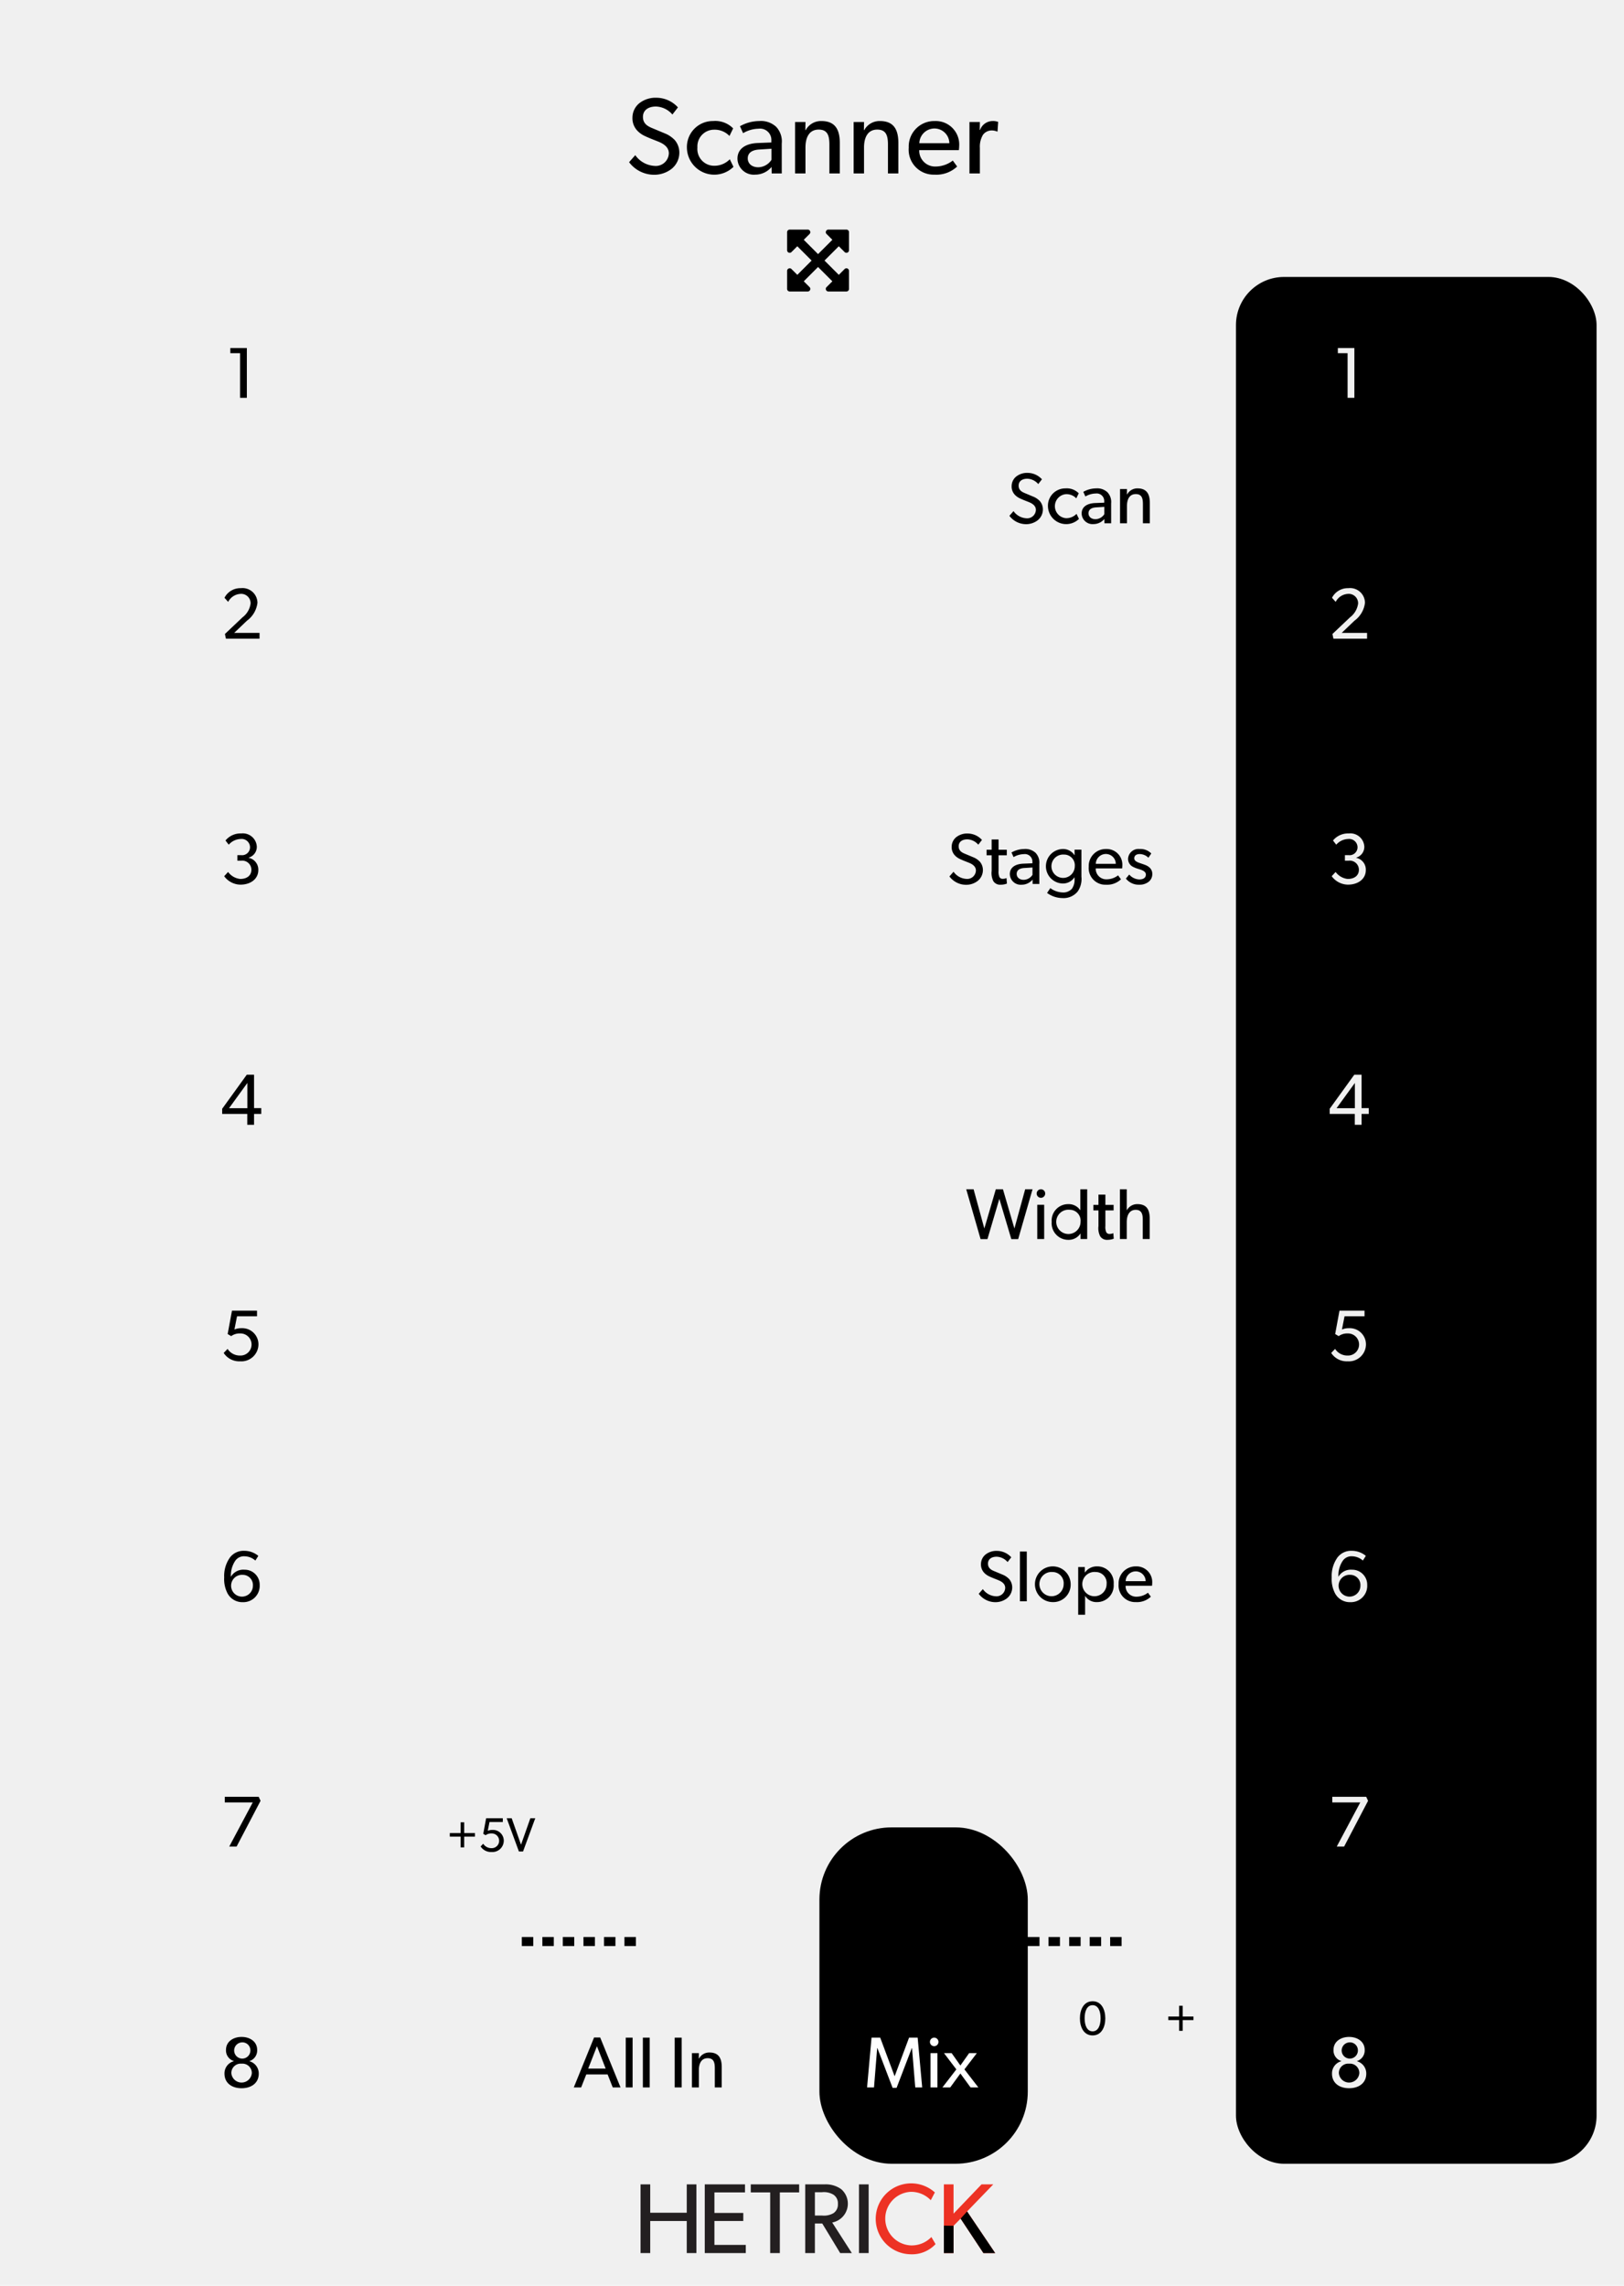 <?xml version="1.0" encoding="UTF-8" standalone="no"?>
<svg
   xmlns:dc="http://purl.org/dc/elements/1.1/"
   xmlns:cc="http://creativecommons.org/ns#"
   xmlns:rdf="http://www.w3.org/1999/02/22-rdf-syntax-ns#"
   xmlns:svg="http://www.w3.org/2000/svg"
   xmlns="http://www.w3.org/2000/svg"
   xmlns:sodipodi="http://sodipodi.sourceforge.net/DTD/sodipodi-0.dtd"
   xmlns:inkscape="http://www.inkscape.org/namespaces/inkscape"
   id="svg8"
   width="270"
   height="380"
   viewBox="0 0 270 380"
   version="1.1"
   sodipodi:docname="Scanner.svg"
   inkscape:version="1.0.1 (3bc2e813f5, 2020-09-07)">
  <defs
     id="defs1690" />
  <sodipodi:namedview
     pagecolor="#ffffff"
     bordercolor="#666666"
     borderopacity="1"
     objecttolerance="10"
     gridtolerance="10"
     guidetolerance="10"
     inkscape:pageopacity="0"
     inkscape:pageshadow="2"
     inkscape:window-width="640"
     inkscape:window-height="480"
     id="namedview1688"
     showgrid="false"
     inkscape:zoom="1.4142136"
     inkscape:cx="169.91458"
     inkscape:cy="225.1472"
     inkscape:current-layer="g1795" />
  <title
     id="title1483">Scanner</title>
  <g
     id="layer1">
    <path
       id="rect817"
       d="M0,0H270V380H0Z"
       transform="translate(0 0)"
       style="fill: #f0f0f0" />
  </g>
  <g
     id="g1503">
    <path
       d="M115.784,374.578h-1.606v-5.331h-6.076v5.331h-1.606V363.155h1.606v4.719h6.076v-4.719h1.606Z"
       transform="translate(0 0)"
       style="fill: #231f20"
       id="path1487" />
    <path
       d="M123.992,374.578h-6.821V363.155h6.689v1.341h-5.083v3.411h4.801v1.341h-4.801v3.973h5.215Z"
       transform="translate(0 0)"
       style="fill: #231f20"
       id="path1489" />
    <path
       d="M132.865,364.496h-3.212v10.083h-1.606V364.496h-3.228v-1.341h8.046Z"
       transform="translate(0 0)"
       style="fill: #231f20"
       id="path1491" />
    <path
       d="M141.622,374.578h-1.937l-2.98-4.917h-1.225v4.917h-1.606V363.155h3.228a4.373,4.373,0,0,1,2.748.795,3.185,3.185,0,0,1-1.49,5.546Zm-3.046-9.702a3.047,3.047,0,0,0-1.92-.414h-1.175v3.874h1.175a3.159,3.159,0,0,0,1.92-.397,1.727,1.727,0,0,0,.729-1.54A1.698,1.698,0,0,0,138.575,364.877Z"
       transform="translate(0 0)"
       style="fill: #231f20"
       id="path1493" />
    <path
       d="M144.419,374.578h-1.606V363.155h1.606Z"
       transform="translate(0 0)"
       style="fill: #231f20"
       id="path1495" />
    <path
       d="M155.542,373.088a5.355,5.355,0,0,1-4.172,1.689,5.895,5.895,0,1,1,4.056-10.281l-.679,1.291a4.527,4.527,0,0,0-3.311-1.391,4.458,4.458,0,0,0,0,8.907,4.522,4.522,0,0,0,3.411-1.391Z"
       transform="translate(0 0)"
       style="fill: #ed3224"
       id="path1497" />
    <path
       d="M165.452,374.578H163.499L159.707,368.85l-1.175,1.192v4.536h-1.606V363.155h1.606v4.868l4.652-4.868h1.954l-4.354,4.503Z"
       transform="translate(0 0)"
       style="fill: #ed3224"
       id="path1499" />
    <path
       d="M165.452,374.578H163.499L159.707,368.85l-1.175,1.192v4.536h-1.606V370.019l1.606.023,1.175-1.192,1.076-1.192.616.914.497.737Z"
       transform="translate(0 0)"
       id="path1501" />
  </g>
  <g
     id="g1519">
    <path
       d="M111.648,28.08a4.703,4.703,0,0,1-3.043.972,5.203,5.203,0,0,1-4.015-2.088l1.026-1.17a4.201,4.201,0,0,0,3.151,1.783,2.174,2.174,0,0,0,2.431-2.089c0-1.296-1.386-1.8-2.017-2.052-.648-.252-1.513-.594-1.98-.829a3.998,3.998,0,0,1-1.243-.882,2.984,2.984,0,0,1-.81-2.161,3.091,3.091,0,0,1,1.134-2.395,4.361,4.361,0,0,1,2.863-.918A4.844,4.844,0,0,1,112.71,17.853l-.918,1.188a3.775,3.775,0,0,0-2.737-1.333c-1.225,0-2.161.576-2.161,1.729s.846,1.584,1.603,1.891l2.287.955a4.845,4.845,0,0,1,1.404,1.008,3.201,3.201,0,0,1,.756,2.089A3.46,3.46,0,0,1,111.648,28.08Z"
       transform="translate(0 0)"
       id="path1505" />
    <path
       d="M121.944,27.738a4.554,4.554,0,0,1-7.742-3.169,4.316,4.316,0,0,1,4.375-4.448,4.162,4.162,0,0,1,3.313,1.225l-.612,1.26A3.374,3.374,0,0,0,118.721,21.562a2.776,2.776,0,0,0-2.772,2.953,2.786,2.786,0,0,0,2.791,3.043,3.555,3.555,0,0,0,2.593-1.081Z"
       transform="translate(0 0)"
       id="path1507" />
    <path
       d="M129.972,28.836h-1.675l-.018-1.08a3.528,3.528,0,0,1-2.719,1.278,2.717,2.717,0,0,1-2.953-2.647c0-1.674,1.368-2.521,3.349-2.611l2.287-.09v-.342a1.877,1.877,0,0,0-2.125-1.944,5.257,5.257,0,0,0-2.575.738l-.522-1.152a6.587,6.587,0,0,1,3.205-.864,3.707,3.707,0,0,1,2.827.973,3.542,3.542,0,0,1,.918,2.772ZM128.261,24.731l-1.999.126c-1.386.072-1.944.666-1.944,1.476,0,.811.63,1.477,1.765,1.477a2.685,2.685,0,0,0,2.178-1.242Z"
       transform="translate(0 0)"
       id="path1509" />
    <path
       d="M139.62,28.836H137.892V24.065c0-1.44-.253-2.521-1.783-2.521-1.602,0-2.196,1.35-2.196,2.989v4.303h-1.729V20.284h1.729l-.018,1.351h.054a2.888,2.888,0,0,1,2.61-1.513c2.431,0,3.062,1.603,3.062,3.655Z"
       transform="translate(0 0)"
       id="path1511" />
    <path
       d="M149.357,28.836h-1.729V24.065c0-1.44-.253-2.521-1.783-2.521-1.603,0-2.196,1.35-2.196,2.989v4.303H141.921V20.284h1.729l-.019,1.351h.055a2.889,2.889,0,0,1,2.61-1.513c2.431,0,3.062,1.603,3.062,3.655Z"
       transform="translate(0 0)"
       id="path1513" />
    <path
       d="M159.418,24.965h-6.59a2.637,2.637,0,0,0,2.755,2.719,4.734,4.734,0,0,0,2.827-.99l.72.99a5.021,5.021,0,0,1-3.763,1.351,4.147,4.147,0,0,1-4.285-4.483,4.242,4.242,0,0,1,4.339-4.43,3.905,3.905,0,0,1,4.052,4.087A7.365,7.365,0,0,1,159.418,24.965ZM157.834,23.813a2.471,2.471,0,0,0-2.467-2.449,2.516,2.516,0,0,0-2.521,2.449Z"
       transform="translate(0 0)"
       id="path1515" />
    <path
       d="M165.843,21.868h-.072a2.263,2.263,0,0,0-.936-.18,1.789,1.789,0,0,0-1.404.72,3.788,3.788,0,0,0-.522,2.161v4.267h-1.729V20.284h1.729l-.019,1.314h.055a2.233,2.233,0,0,1,2.106-1.477,2.398,2.398,0,0,1,.9.145Z"
       transform="translate(0 0)"
       id="path1517" />
  </g>
  <g
     id="g1537">
    <path
       d="M41.041,66.139H39.913V58.715H38.294v-.852h2.747Z"
       transform="translate(0 0)"
       id="path1521" />
    <path
       d="M43.15,106.183H37.562l-.168-.78,2.926-2.771a3.46,3.46,0,0,0,1.343-2.291A1.563,1.563,0,0,0,39.96,98.735a2.45,2.45,0,0,0-2.027,1.331l-.611-.684a2.948,2.948,0,0,1,2.71-1.595,2.476,2.476,0,0,1,2.771,2.435,4.323,4.323,0,0,1-1.751,2.975l-2.123,2.027h4.222Z"
       transform="translate(0 0)"
       id="path1523" />
    <path
       d="M39.96,147.076a3.409,3.409,0,0,1-2.687-1.403l.648-.708a2.879,2.879,0,0,0,2.015,1.163c1.08,0,1.859-.54,1.859-1.535a1.517,1.517,0,0,0-1.715-1.499h-.612v-.923h.612a1.32,1.32,0,0,0,1.487-1.343,1.392,1.392,0,0,0-1.559-1.343,2.74,2.74,0,0,0-1.979.947l-.54-.696a3.227,3.227,0,0,1,2.615-1.175,2.333,2.333,0,0,1,2.591,2.147,1.859,1.859,0,0,1-1.344,1.871v.036a2.005,2.005,0,0,1,1.595,2.027C42.946,146.152,41.639,147.076,39.96,147.076Z"
       transform="translate(0 0)"
       id="path1525" />
    <path
       d="M43.438,185.189H42.239V187H41.111v-1.811H36.938v-.852l4.089-5.661h1.211v5.553H43.438Zm-2.314-.947v-4.198l-3.046,4.198Z"
       transform="translate(0 0)"
       id="path1527" />
    <path
       d="M39.912,226.32a3.061,3.061,0,0,1-2.723-1.392l.648-.671a2.407,2.407,0,0,0,2.062,1.104,1.837,1.837,0,1,0,0-3.67,2.356,2.356,0,0,0-1.463.443l-.588-.348.72-3.886h4.161v.936H39.408l-.432,2.194a2.906,2.906,0,0,1,1.176-.216,2.694,2.694,0,0,1,2.818,2.711A2.842,2.842,0,0,1,39.912,226.32Z"
       transform="translate(0 0)"
       id="path1529" />
    <path
       d="M40.356,266.364a2.783,2.783,0,0,1-2.507-1.427,5.124,5.124,0,0,1-.576-2.699,5.267,5.267,0,0,1,.972-3.322,2.84,2.84,0,0,1,2.375-1.091,3.649,3.649,0,0,1,2.327.84l-.492.779a2.801,2.801,0,0,0-1.823-.708,1.745,1.745,0,0,0-1.535.768,4.375,4.375,0,0,0-.708,2.639,2.366,2.366,0,0,1,2.243-1.175,2.489,2.489,0,0,1,2.542,2.542A2.716,2.716,0,0,1,40.356,266.364Zm-.024-4.545a1.813,1.813,0,1,0,1.715,1.811A1.697,1.697,0,0,0,40.332,261.819Z"
       transform="translate(0 0)"
       id="path1531" />
    <path
       d="M43.318,299.39l-3.982,7.604H38.113l3.91-7.34H37.37v-.936h5.637Z"
       transform="translate(0 0)"
       id="path1533" />
    <path
       d="M40.164,347.17c-1.631,0-2.842-.863-2.842-2.423a2.082,2.082,0,0,1,1.547-2.062v-.036a1.832,1.832,0,0,1-1.295-1.859c0-1.367,1.2-2.146,2.591-2.146s2.59.779,2.59,2.146a1.851,1.851,0,0,1-1.283,1.871v.024a2.106,2.106,0,0,1,1.547,2.062C43.019,346.307,41.795,347.17,40.164,347.17Zm0-4.078a1.554,1.554,0,0,0-1.703,1.571,1.709,1.709,0,0,0,3.406,0A1.555,1.555,0,0,0,40.164,343.092Zm0-3.538a1.348,1.348,0,1,0,1.463,1.344A1.324,1.324,0,0,0,40.164,339.554Z"
       transform="translate(0 0)"
       id="path1535" />
  </g>
  <rect
     x="205.486"
     y="46.042"
     width="59.953"
     height="313.687"
     rx="8"
     ry="8"
     id="rect1539" />
  <g
     id="g1557"
     style="fill:#f0f0f0;fill-opacity:1">
    <path
       d="M225.172,66.139h-1.128V58.715H222.425v-.852h2.747Z"
       transform="translate(0 0)"
       style="fill:#f0f0f0;fill-opacity:1"
       id="path1541" />
    <path
       d="M227.281,106.183h-5.589l-.168-.78,2.927-2.771a3.459,3.459,0,0,0,1.343-2.291,1.563,1.563,0,0,0-1.703-1.607,2.45,2.45,0,0,0-2.026,1.331l-.611-.684a2.948,2.948,0,0,1,2.71-1.595,2.475,2.475,0,0,1,2.771,2.435,4.325,4.325,0,0,1-1.751,2.975l-2.123,2.027h4.222Z"
       transform="translate(0 0)"
       style="fill:#f0f0f0;fill-opacity:1"
       id="path1543" />
    <path
       d="M224.091,147.076a3.409,3.409,0,0,1-2.687-1.403l.648-.708a2.879,2.879,0,0,0,2.015,1.163c1.079,0,1.858-.54,1.858-1.535a1.517,1.517,0,0,0-1.715-1.499h-.611v-.923h.611a1.32,1.32,0,0,0,1.487-1.343,1.392,1.392,0,0,0-1.559-1.343,2.741,2.741,0,0,0-1.979.947l-.54-.696a3.228,3.228,0,0,1,2.615-1.175,2.333,2.333,0,0,1,2.591,2.147,1.86,1.86,0,0,1-1.344,1.871v.036a2.005,2.005,0,0,1,1.595,2.027C227.077,146.152,225.771,147.076,224.091,147.076Z"
       transform="translate(0 0)"
       style="fill:#f0f0f0;fill-opacity:1"
       id="path1545" />
    <path
       d="M227.569,185.189h-1.199V187h-1.128v-1.811h-4.173v-.852l4.089-5.661h1.212v5.553h1.199Zm-2.314-.947v-4.198L222.208,184.242Z"
       transform="translate(0 0)"
       style="fill:#f0f0f0;fill-opacity:1"
       id="path1547" />
    <path
       d="M224.043,226.32a3.061,3.061,0,0,1-2.723-1.392l.648-.671a2.407,2.407,0,0,0,2.062,1.104,1.837,1.837,0,1,0,0-3.67,2.356,2.356,0,0,0-1.463.443l-.588-.348.72-3.886h4.161v.936h-3.322l-.432,2.194a2.906,2.906,0,0,1,1.176-.216,2.694,2.694,0,0,1,2.818,2.711A2.842,2.842,0,0,1,224.043,226.32Z"
       transform="translate(0 0)"
       style="fill:#f0f0f0;fill-opacity:1"
       id="path1549" />
    <path
       d="M224.487,266.364a2.781,2.781,0,0,1-2.507-1.427,5.118,5.118,0,0,1-.576-2.699,5.27,5.27,0,0,1,.972-3.322,2.84,2.84,0,0,1,2.375-1.091,3.648,3.648,0,0,1,2.326.84l-.491.779a2.803,2.803,0,0,0-1.823-.708,1.745,1.745,0,0,0-1.535.768,4.375,4.375,0,0,0-.707,2.639,2.366,2.366,0,0,1,2.242-1.175,2.489,2.489,0,0,1,2.543,2.542A2.716,2.716,0,0,1,224.487,266.364Zm-.024-4.545a1.813,1.813,0,1,0,1.715,1.811A1.697,1.697,0,0,0,224.463,261.819Z"
       transform="translate(0 0)"
       style="fill:#f0f0f0;fill-opacity:1"
       id="path1551" />
    <path
       d="M227.449,299.39l-3.981,7.604h-1.224l3.91-7.34H221.501v-.936h5.637Z"
       transform="translate(0 0)"
       style="fill:#f0f0f0;fill-opacity:1"
       id="path1553" />
    <path
       d="M224.295,347.17c-1.631,0-2.842-.863-2.842-2.423A2.081,2.081,0,0,1,223,342.685v-.036a1.832,1.832,0,0,1-1.296-1.859c0-1.367,1.2-2.146,2.591-2.146,1.392,0,2.591.779,2.591,2.146a1.852,1.852,0,0,1-1.283,1.871v.024a2.106,2.106,0,0,1,1.547,2.062C227.149,346.307,225.926,347.17,224.295,347.17Zm0-4.078a1.554,1.554,0,0,0-1.703,1.571,1.709,1.709,0,0,0,3.406,0A1.554,1.554,0,0,0,224.295,343.092Zm0-3.538a1.348,1.348,0,1,0,1.463,1.344A1.324,1.324,0,0,0,224.295,339.554Z"
       transform="translate(0 0)"
       style="fill:#f0f0f0;fill-opacity:1"
       id="path1555" />
  </g>
  <g
     id="g1567">
    <path
       d="M172.521,86.497a3.136,3.136,0,0,1-2.027.648,3.468,3.468,0,0,1-2.675-1.391l.684-.78a2.8,2.8,0,0,0,2.1,1.188A1.448,1.448,0,0,0,172.221,84.77c0-.863-.924-1.199-1.344-1.367-.432-.168-1.008-.396-1.319-.552a2.666,2.666,0,0,1-.827-.587,1.989,1.989,0,0,1-.54-1.439,2.056,2.056,0,0,1,.756-1.595,2.904,2.904,0,0,1,1.906-.612,3.227,3.227,0,0,1,2.375,1.067l-.611.791a2.517,2.517,0,0,0-1.823-.888c-.815,0-1.439.384-1.439,1.151s.564,1.056,1.067,1.259l1.523.636a3.226,3.226,0,0,1,.936.672,2.132,2.132,0,0,1,.504,1.391A2.305,2.305,0,0,1,172.521,86.497Z"
       transform="translate(0 0)"
       id="path1559" />
    <path
       d="M179.384,86.27a3.034,3.034,0,0,1-5.157-2.111,2.875,2.875,0,0,1,2.914-2.962,2.774,2.774,0,0,1,2.207.815l-.408.839a2.246,2.246,0,0,0-1.703-.695,2.002,2.002,0,0,0,.013,3.994,2.367,2.367,0,0,0,1.727-.72Z"
       transform="translate(0 0)"
       id="path1561" />
    <path
       d="M184.736,87.001h-1.116l-.012-.72a2.348,2.348,0,0,1-1.811.852,1.81,1.81,0,0,1-1.967-1.763c0-1.116.911-1.679,2.23-1.739l1.523-.06v-.228a1.25,1.25,0,0,0-1.416-1.295,3.499,3.499,0,0,0-1.715.492l-.348-.768a4.39,4.39,0,0,1,2.135-.576,2.469,2.469,0,0,1,1.883.647,2.36,2.36,0,0,1,.612,1.847Zm-1.14-2.734-1.331.084c-.924.048-1.296.443-1.296.983,0,.54.42.983,1.176.983a1.79,1.79,0,0,0,1.451-.828Z"
       transform="translate(0 0)"
       id="path1563" />
    <path
       d="M191.167,87.001h-1.151V83.823c0-.959-.167-1.679-1.187-1.679-1.067,0-1.464.899-1.464,1.991V87.001h-1.151V81.304h1.151l-.012.899h.036a1.924,1.924,0,0,1,1.739-1.007c1.619,0,2.038,1.067,2.038,2.435Z"
       transform="translate(0 0)"
       id="path1565" />
  </g>
  <g
     id="g1581">
    <path
       d="M162.549,146.452a3.131,3.131,0,0,1-2.026.648,3.466,3.466,0,0,1-2.675-1.391l.684-.78a2.799,2.799,0,0,0,2.099,1.188,1.448,1.448,0,0,0,1.619-1.392c0-.863-.924-1.199-1.343-1.367-.433-.168-1.008-.396-1.319-.552a2.657,2.657,0,0,1-.828-.587,1.989,1.989,0,0,1-.539-1.439,2.059,2.059,0,0,1,.755-1.595,2.907,2.907,0,0,1,1.907-.612,3.229,3.229,0,0,1,2.375,1.067l-.612.791a2.513,2.513,0,0,0-1.822-.888c-.816,0-1.439.384-1.439,1.151s.563,1.056,1.067,1.259l1.523.636a3.252,3.252,0,0,1,.936.672,2.132,2.132,0,0,1,.503,1.391A2.302,2.302,0,0,1,162.549,146.452Z"
       transform="translate(0 0)"
       id="path1569" />
    <path
       d="M167.409,146.896a2.883,2.883,0,0,1-1.043.192,1.339,1.339,0,0,1-1.212-.587,2.981,2.981,0,0,1-.287-1.703v-2.603h-.84V141.271h.84v-1.703h1.151V141.271h1.367v.924h-1.367v2.579a2.243,2.243,0,0,0,.144,1.043.597.597,0,0,0,.588.288,1.391,1.391,0,0,0,.588-.132Z"
       transform="translate(0 0)"
       id="path1571" />
    <path
       d="M172.797,146.956h-1.116l-.012-.72a2.348,2.348,0,0,1-1.811.852,1.81,1.81,0,0,1-1.967-1.763c0-1.116.911-1.679,2.23-1.739l1.523-.06v-.228a1.25,1.25,0,0,0-1.416-1.295,3.499,3.499,0,0,0-1.715.492l-.348-.768a4.39,4.39,0,0,1,2.135-.576,2.469,2.469,0,0,1,1.883.647,2.36,2.36,0,0,1,.612,1.847Zm-1.14-2.734-1.331.084c-.924.048-1.296.443-1.296.983,0,.54.42.983,1.176.983a1.79,1.79,0,0,0,1.451-.828Z"
       transform="translate(0 0)"
       id="path1573" />
    <path
       d="M179.792,145.757a3.611,3.611,0,0,1-.624,2.458,3.01,3.01,0,0,1-2.543,1.091,4.375,4.375,0,0,1-2.542-.852l.539-.803a3.612,3.612,0,0,0,2.039.719,1.902,1.902,0,0,0,1.56-.624,2.565,2.565,0,0,0,.432-1.595v-.288h-.024a2.284,2.284,0,0,1-1.99,1.02,2.869,2.869,0,0,1,0-5.733,2.275,2.275,0,0,1,1.99,1.007h.036l-.012-.899H179.792Zm-2.915-3.682a1.941,1.941,0,1,0,1.812,1.943A1.779,1.779,0,0,0,176.877,142.075Z"
       transform="translate(0 0)"
       id="path1575" />
    <path
       d="M186.561,144.377H182.171a1.756,1.756,0,0,0,1.835,1.811,3.15,3.15,0,0,0,1.883-.66l.479.66a3.347,3.347,0,0,1-2.507.899,2.763,2.763,0,0,1-2.854-2.986,2.826,2.826,0,0,1,2.891-2.95,2.601,2.601,0,0,1,2.698,2.722C186.596,144.09,186.561,144.377,186.561,144.377Zm-1.056-.768a1.646,1.646,0,0,0-1.644-1.631,1.676,1.676,0,0,0-1.679,1.631Z"
       transform="translate(0 0)"
       id="path1577" />
    <path
       d="M190.989,146.584a2.433,2.433,0,0,1-1.584.503,2.729,2.729,0,0,1-2.219-1.02l.552-.671a2.338,2.338,0,0,0,1.68.815c.527,0,1.091-.192,1.091-.815s-.899-.815-1.283-.948a4.233,4.233,0,0,1-.779-.3,1.468,1.468,0,0,1-.899-1.367,1.724,1.724,0,0,1,1.919-1.631,2.492,2.492,0,0,1,1.942.744l-.479.708a2.091,2.091,0,0,0-1.439-.612c-.552,0-.911.24-.911.708s.552.672,1.115.852c.312.108.528.18.768.276a2.178,2.178,0,0,1,.66.408,1.409,1.409,0,0,1,.455,1.056A1.623,1.623,0,0,1,190.989,146.584Z"
       transform="translate(0 0)"
       id="path1579" />
  </g>
  <g
     id="g1593">
    <path
       d="M171.665,197.72l-2.387,8.287h-1.14l-1.991-6.692-1.979,6.692H163.029l-2.387-8.287h1.224l1.787,6.524,1.906-6.524h1.188l1.907,6.524,1.787-6.524Z"
       transform="translate(0 0)"
       id="path1583" />
    <path
       d="M173.025,199.135a.708.708,0,1,1,.744-.708A.706.706,0,0,1,173.025,199.135Zm.576,6.86H172.45v-5.697h1.151Z"
       transform="translate(0 0)"
       id="path1585" />
    <path
       d="M180.751,205.995h-1.104V205.083H179.624a2.317,2.317,0,0,1-2.003,1.044,2.762,2.762,0,0,1-2.771-2.986,2.733,2.733,0,0,1,2.746-2.95,2.301,2.301,0,0,1,1.991.995h.023v-3.466H180.751Zm-2.914-4.869a2.02,2.02,0,1,0,1.811,2.003A1.812,1.812,0,0,0,177.837,201.126Z"
       transform="translate(0 0)"
       id="path1587" />
    <path
       d="M185.168,205.935a2.877,2.877,0,0,1-1.043.192,1.338,1.338,0,0,1-1.212-.588,2.98,2.98,0,0,1-.287-1.703V201.233h-.84v-.924h.84v-1.702h1.151v1.702h1.367v.924h-1.367v2.579a2.24,2.24,0,0,0,.144,1.043.597.597,0,0,0,.588.288,1.391,1.391,0,0,0,.588-.132Z"
       transform="translate(0 0)"
       id="path1589" />
    <path
       d="M191.143,205.995h-1.151v-3.227c0-.815-.132-1.631-1.175-1.631-1.044,0-1.487.899-1.487,2.039v2.818h-1.14v-8.275h1.14v3.478h.023a1.946,1.946,0,0,1,1.752-1.007c1.643,0,2.038,1.055,2.038,2.41Z"
       transform="translate(0 0)"
       id="path1591" />
  </g>
  <g
     id="g1605">
    <path
       d="M167.42,265.716a3.132,3.132,0,0,1-2.026.648,3.463,3.463,0,0,1-2.675-1.392l.684-.779a2.799,2.799,0,0,0,2.099,1.188,1.449,1.449,0,0,0,1.619-1.392c0-.863-.924-1.199-1.343-1.367-.433-.168-1.008-.396-1.319-.552a2.652,2.652,0,0,1-.828-.588,1.988,1.988,0,0,1-.539-1.439,2.06,2.06,0,0,1,.755-1.595,2.907,2.907,0,0,1,1.907-.611,3.227,3.227,0,0,1,2.375,1.067l-.612.791a2.513,2.513,0,0,0-1.822-.888c-.816,0-1.439.384-1.439,1.151s.563,1.056,1.067,1.26l1.523.636a3.227,3.227,0,0,1,.935.672,2.125,2.125,0,0,1,.504,1.391A2.302,2.302,0,0,1,167.42,265.716Z"
       transform="translate(0 0)"
       id="path1595" />
    <path
       d="M170.71,266.22h-1.14v-8.275H170.71Z"
       transform="translate(0 0)"
       id="path1597" />
    <path
       d="M174.993,266.352a2.969,2.969,0,1,1,3.01-2.962A2.888,2.888,0,0,1,174.993,266.352Zm0-5.001a2.016,2.016,0,1,0,1.847,2.003A1.854,1.854,0,0,0,174.993,261.351Z"
       transform="translate(0 0)"
       id="path1599" />
    <path
       d="M182.385,266.352a2.212,2.212,0,0,1-1.967-1.02l-.013-.012v3.131h-1.151v-7.928h1.104v.899h.024a2.415,2.415,0,0,1,2.026-1.008,2.721,2.721,0,0,1,2.747,2.95A2.762,2.762,0,0,1,182.385,266.352Zm-.216-5.001a2.02,2.02,0,1,0,1.811,2.003A1.812,1.812,0,0,0,182.169,261.351Z"
       transform="translate(0 0)"
       id="path1601" />
    <path
       d="M191.527,263.642H187.138a1.756,1.756,0,0,0,1.835,1.811,3.151,3.151,0,0,0,1.883-.659l.48.659a3.345,3.345,0,0,1-2.507.899,2.762,2.762,0,0,1-2.854-2.986,2.825,2.825,0,0,1,2.891-2.95,2.601,2.601,0,0,1,2.698,2.723A4.952,4.952,0,0,1,191.527,263.642Zm-1.056-.768a1.645,1.645,0,0,0-1.643-1.631,1.676,1.676,0,0,0-1.68,1.631Z"
       transform="translate(0 0)"
       id="path1603" />
  </g>
  <path
     d="M137.078,43.317l2.378,2.378.965-.964a.42.42,0,0,1,.469-.094.433.433,0,0,1,.261.395v3.001a.431.431,0,0,1-.428.429h-3.002a.428.428,0,0,1-.395-.268.413.413,0,0,1,.094-.462l.965-.965-2.379-2.378-2.377,2.378.964.965a.412.412,0,0,1,.094.462.429.429,0,0,1-.395.268h-3.001a.432.432,0,0,1-.429-.429v-3.001a.429.429,0,0,1,.268-.395.412.412,0,0,1,.462.094l.965.964,2.378-2.378L132.557,40.939l-.965.964a.428.428,0,0,1-.73-.301v-3.001a.432.432,0,0,1,.429-.429h3.001a.429.429,0,0,1,.395.268.412.412,0,0,1-.094.462l-.964.965,2.377,2.378,2.379-2.378-.965-.965a.413.413,0,0,1-.094-.462.428.428,0,0,1,.395-.268h3.002a.431.431,0,0,1,.428.429v3.001a.433.433,0,0,1-.261.395.489.489,0,0,1-.167.034.425.425,0,0,1-.302-.127l-.965-.964Z"
     transform="translate(0 0)"
     id="path1607" />
  <g
     id="g1619">
    <path
       d="M103.167,347.038h-1.295l-.852-2.159H97.471l-.852,2.159H95.396l3.37-8.3h1.019Zm-2.471-3.13-1.451-3.719-1.451,3.719Z"
       transform="translate(0 0)"
       id="path1609" />
    <path
       d="M105.174,347.038h-1.139V338.763h1.139Z"
       transform="translate(0 0)"
       id="path1611" />
    <path
       d="M108.019,347.038h-1.139V338.763h1.139Z"
       transform="translate(0 0)"
       id="path1613" />
    <path
       d="M113.334,347.038h-1.163V338.763h1.163Z"
       transform="translate(0 0)"
       id="path1615" />
    <path
       d="M119.992,347.038h-1.151v-3.179c0-.959-.167-1.679-1.187-1.679-1.067,0-1.463.899-1.463,1.991v2.866h-1.151v-5.697h1.151l-.012.9h.036a1.923,1.923,0,0,1,1.739-1.008c1.619,0,2.039,1.067,2.039,2.435Z"
       transform="translate(0 0)"
       id="path1617" />
  </g>
  <rect
     x="136.234"
     y="303.805"
     width="34.641"
     height="55.923"
     rx="12"
     ry="12"
     id="rect1621" />
  <g
     id="g1629">
    <path
       d="M153.319,347.038H152.168l-.54-6.536h-.036l-2.53,6.608h-.66l-2.53-6.608H145.835l-.527,6.536h-1.151l.743-8.275h1.439l2.387,6.393H148.75l2.387-6.393h1.427Z"
       transform="translate(0 0)"
       style="fill: #fff"
       id="path1623" />
    <path
       d="M155.279,340.178a.708.708,0,1,1,.744-.707A.706.706,0,0,1,155.279,340.178Zm.576,6.86H154.704v-5.697h1.151Z"
       transform="translate(0 0)"
       style="fill: #fff"
       id="path1625" />
    <path
       d="M162.657,347.038h-1.296l-1.691-2.314-1.69,2.314h-1.296l2.315-2.998-2.051-2.699h1.271l1.451,2.051,1.452-2.051h1.283L160.342,344.04Z"
       transform="translate(0 0)"
       style="fill: #fff"
       id="path1627" />
  </g>
  <g
     id="g1637">
    <path
       d="M78.965,305.342h-1.791v1.791h-.592v-1.791H74.784V304.75h1.799v-1.791h.592v1.791h1.791Z"
       transform="translate(0 0)"
       id="path1631" />
    <path
       d="M81.719,307.9a2.041,2.041,0,0,1-1.815-.927l.432-.448a1.604,1.604,0,0,0,1.375.735,1.224,1.224,0,1,0,0-2.446,1.571,1.571,0,0,0-.976.296l-.392-.232.479-2.59h2.774v.623H81.383l-.288,1.464a1.918,1.918,0,0,1,.784-.145,1.796,1.796,0,0,1,1.879,1.808A1.895,1.895,0,0,1,81.719,307.9Z"
       transform="translate(0 0)"
       id="path1633" />
    <path
       d="M88.989,302.288,86.959,307.812H86.271l-2.031-5.524h.832l1.551,4.397,1.551-4.397Z"
       transform="translate(0 0)"
       id="path1635" />
  </g>
  <path
     d="M181.653,338.394c-1.487,0-2.111-1.407-2.111-2.839,0-1.438.632-2.846,2.111-2.846,1.487,0,2.11,1.407,2.11,2.846C183.764,336.986,183.141,338.394,181.653,338.394Zm0-5.029c-.888,0-1.327.911-1.327,2.175,0,1.256.439,2.175,1.327,2.175.887,0,1.327-.919,1.327-2.175C182.98,334.275,182.54,333.364,181.653,333.364Z"
     transform="translate(0 0)"
     id="path1639" />
  <path
     d="M198.42,335.842h-1.791v1.791h-.592v-1.791h-1.799V335.25h1.799v-1.791h.592v1.791h1.791Z"
     transform="translate(0 0)"
     id="path1641" />
  <rect
     x="96.248"
     y="315.501"
     width="10.248"
     height="14.998"
     style="fill:none"
     id="rect1643" />
  <rect
     x="86"
     y="315.501"
     width="10.248"
     height="14.998"
     style="fill:none"
     id="rect1653" />
  <rect
     x="177"
     y="315.501"
     width="10.248"
     height="14.998"
     style="fill:none"
     id="rect1665" />
  <rect
     x="166.752"
     y="315.501"
     width="10.248"
     height="14.998"
     style="fill:none"
     id="rect1675" />
  <g
     id="g1795">
    <rect
       x="97.005"
       y="322.031"
       width="1.902"
       height="1.5"
       style="fill:#000000;fill-opacity:1"
       id="rect1645" />
    <rect
       x="100.417"
       y="322.031"
       width="1.902"
       height="1.5"
       style="fill:#000000;fill-opacity:1"
       id="rect1647" />
    <rect
       x="103.818"
       y="322.031"
       width="1.902"
       height="1.5"
       style="fill:#000000;fill-opacity:1"
       id="rect1649" />
    <rect
       x="86.757"
       y="322.031"
       width="1.902"
       height="1.5"
       style="fill:#000000;fill-opacity:1"
       id="rect1655" />
    <rect
       x="90.169"
       y="322.031"
       width="1.902"
       height="1.5"
       style="fill:#000000;fill-opacity:1"
       id="rect1657" />
    <rect
       x="93.569"
       y="322.031"
       width="1.902"
       height="1.5"
       style="fill:#000000;fill-opacity:1"
       id="rect1659" />
    <rect
       x="177.757"
       y="322.031"
       width="1.902"
       height="1.5"
       style="fill:#000000;fill-opacity:1"
       id="rect1667" />
    <rect
       x="181.169"
       y="322.031"
       width="1.902"
       height="1.5"
       style="fill:#000000;fill-opacity:1"
       id="rect1669" />
    <rect
       x="184.569"
       y="322.031"
       width="1.902"
       height="1.5"
       style="fill:#000000;fill-opacity:1"
       id="rect1671" />
    <rect
       x="167.509"
       y="322.031"
       width="1.902"
       height="1.5"
       style="fill:#000000;fill-opacity:1"
       id="rect1677" />
    <rect
       x="170.296"
       y="322.031"
       width="2.527"
       height="1.5"
       style="fill:#000000;fill-opacity:1;stroke-width:1.153"
       id="rect1679" />
    <rect
       x="174.321"
       y="322.031"
       width="1.902"
       height="1.5"
       style="fill:#000000;fill-opacity:1"
       id="rect1681" />
  </g>
</svg>
